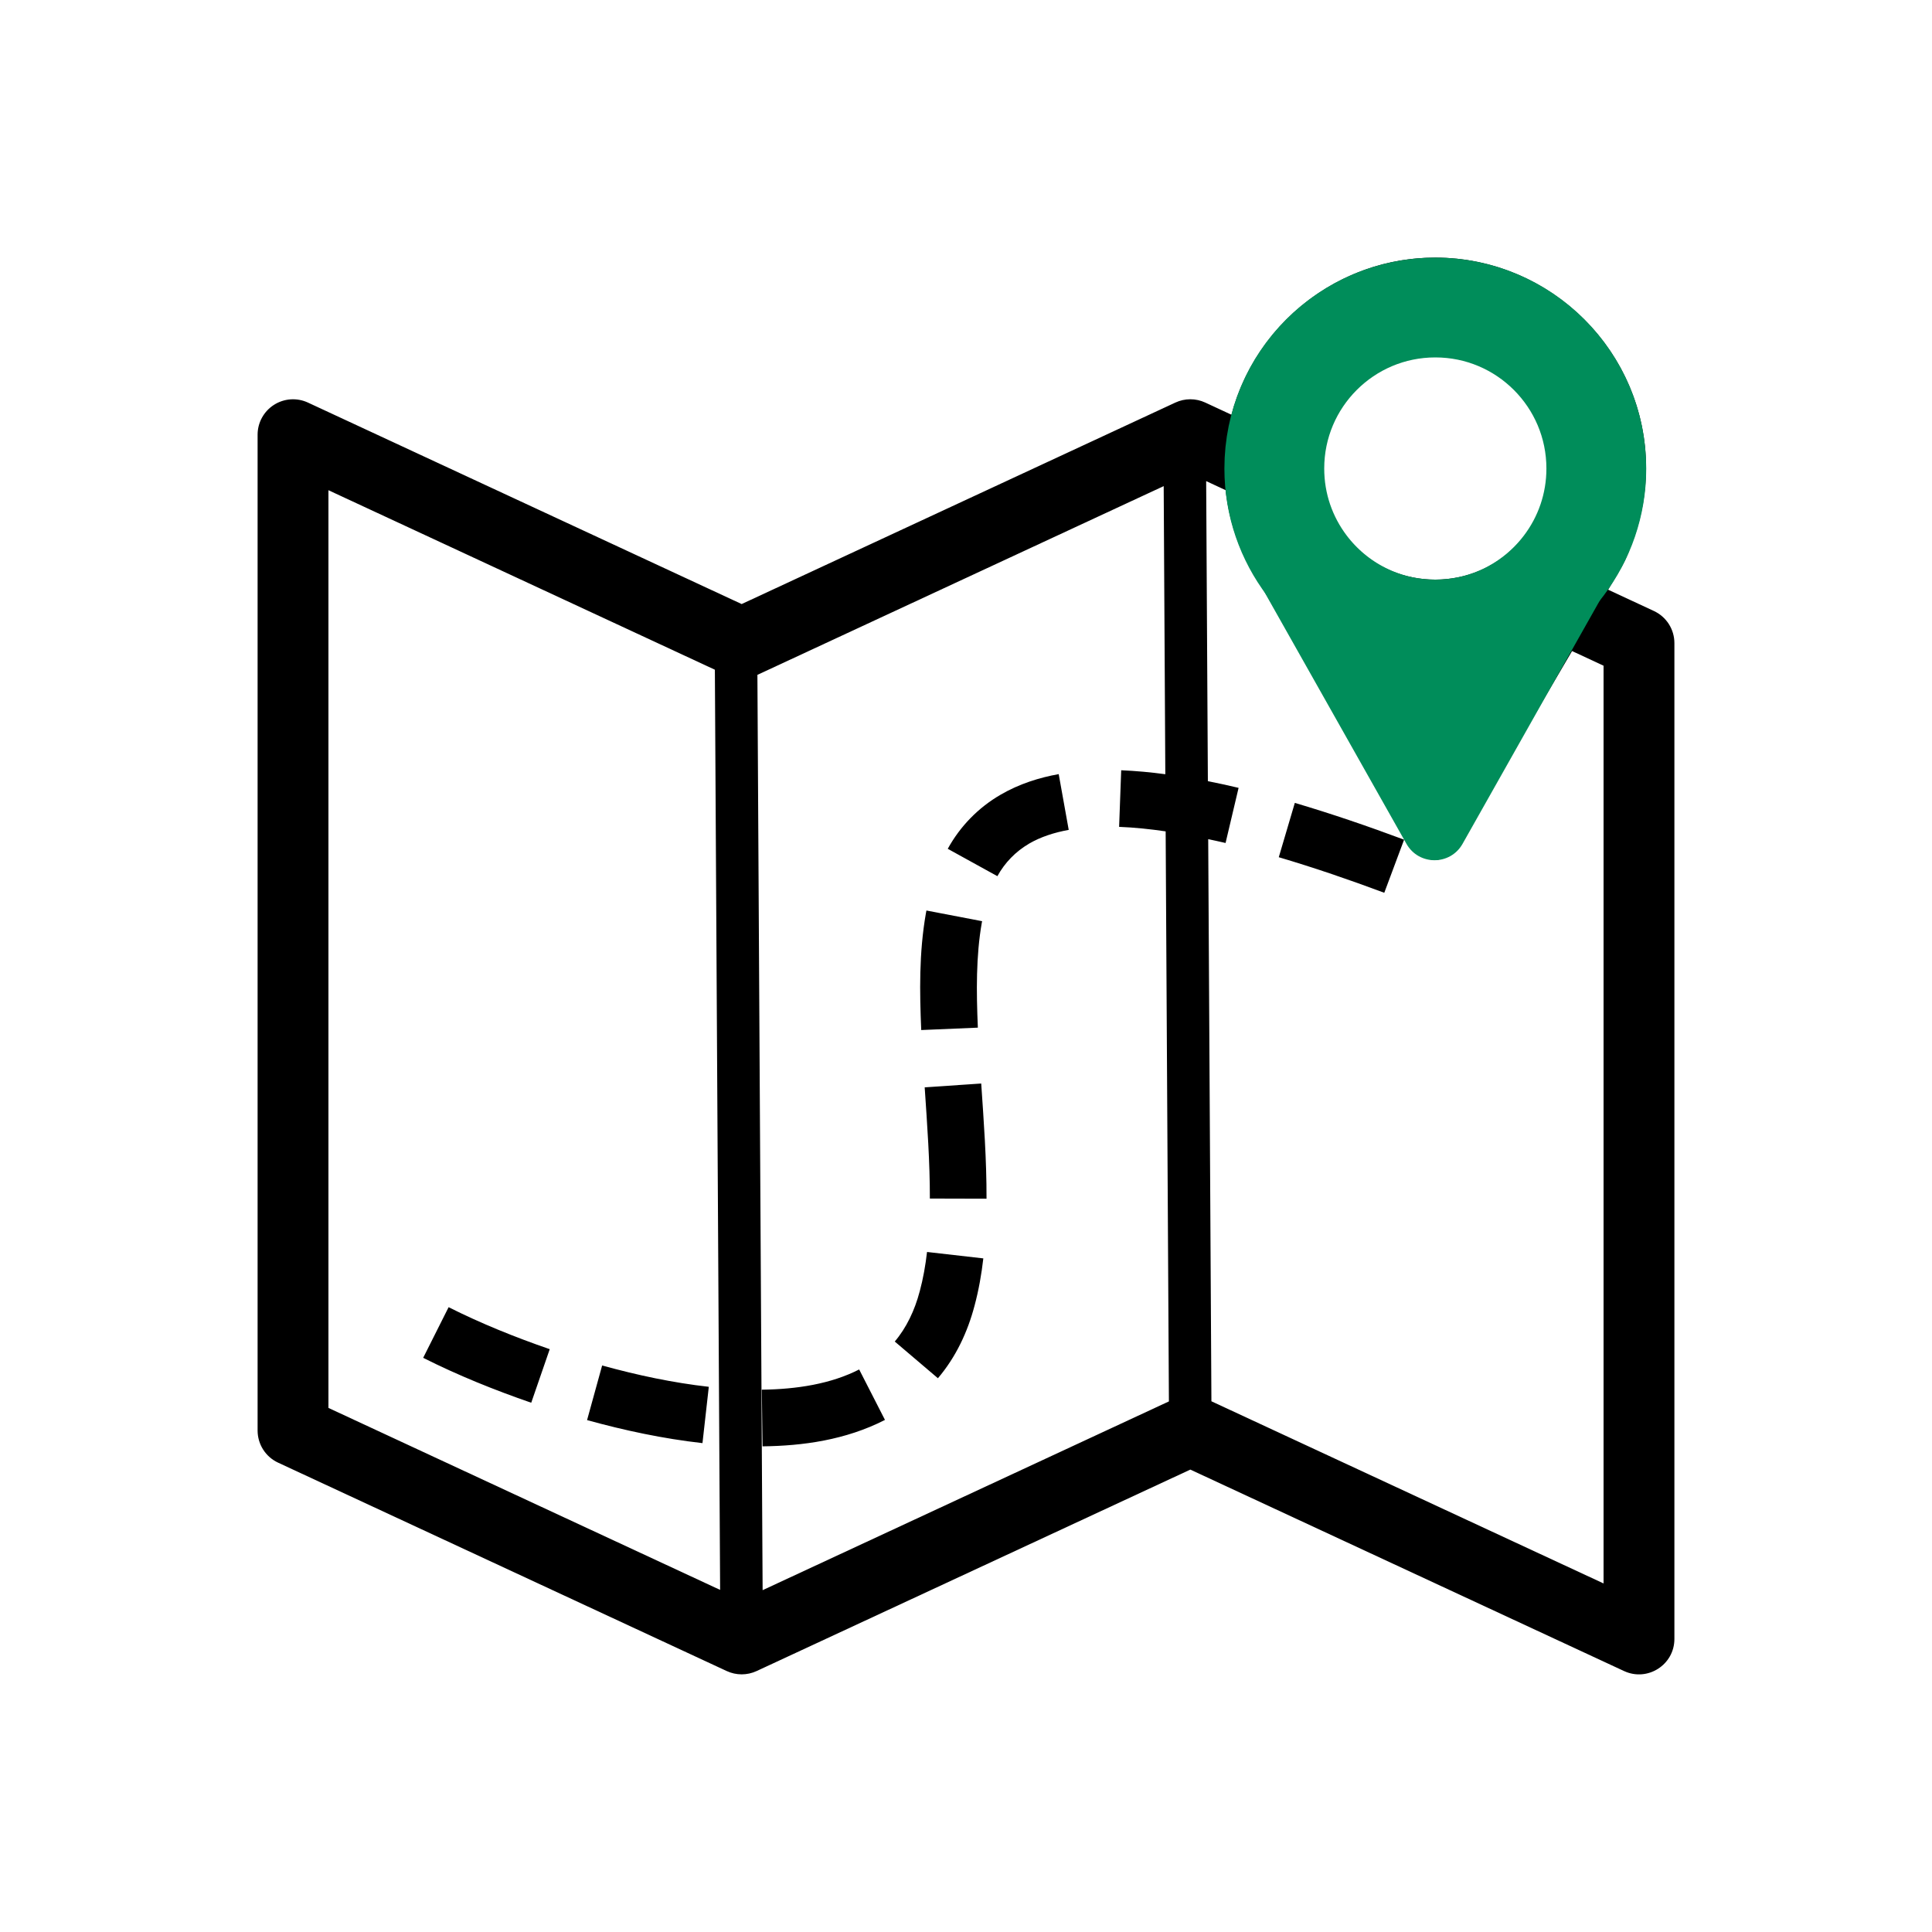<svg width="120" height="120" viewBox="0 0 120 120" fill="none" xmlns="http://www.w3.org/2000/svg">
<g clip-path="url(#clip0_452_497)">
<path fill-rule="evenodd" clip-rule="evenodd" d="M89.143 16C83.089 16 77.969 20.167 76.489 25.761L74.861 25.004C74.57 24.869 74.254 24.799 73.933 24.799C73.613 24.799 73.296 24.869 73.005 25.004L46.066 37.519L19.127 25.005C18.791 24.849 18.422 24.781 18.054 24.805C17.685 24.83 17.328 24.947 17.017 25.146C16.705 25.345 16.449 25.619 16.271 25.943C16.093 26.267 16 26.63 16 27V88.853C16 89.272 16.12 89.683 16.345 90.036C16.571 90.39 16.893 90.672 17.273 90.848L45.139 103.792C45.43 103.927 45.746 103.997 46.067 103.997C46.387 103.997 46.704 103.927 46.995 103.792L73.934 91.279L100.873 103.792C102.332 104.469 104 103.405 104 101.798V39.946C104 39.526 103.88 39.115 103.655 38.762C103.429 38.408 103.107 38.127 102.727 37.95L99.884 36.628L100.774 35.113C100.976 34.746 101.137 34.355 101.276 33.956C101.912 32.402 102.239 30.74 102.24 29.061C102.24 21.883 96.342 16 89.143 16ZM89.143 22.119C93.019 22.119 96.102 25.195 96.102 29.061C96.102 32.926 93.019 36 89.143 36C85.267 36 82.184 32.926 82.184 29.061C82.184 25.195 85.267 22.119 89.143 22.119ZM74.917 29.882L76.129 30.446C76.364 32.645 77.159 34.747 78.439 36.551L87.545 52.295C88.821 53.961 89.669 53.645 90.73 52.207L97.644 40.438L99.6 41.348V98.35L75.243 87.036L75.044 52.121C75.403 52.199 75.762 52.274 76.122 52.359L76.931 48.935C76.298 48.785 75.662 48.646 75.023 48.519L74.917 29.882ZM72.279 30.194L72.38 48.089C71.471 47.965 70.557 47.882 69.64 47.842L69.51 51.358C70.468 51.394 71.433 51.497 72.401 51.638L72.603 87.044L47.368 98.768L47.044 41.917L72.279 30.194ZM20.4 30.448L44.402 41.597L44.728 98.751L20.4 87.448V30.448ZM65.758 48.082C64.546 48.3 63.306 48.688 62.152 49.359C60.77 50.159 59.635 51.321 58.867 52.721L61.949 54.421C62.408 53.585 63.085 52.889 63.908 52.407L63.913 52.403L63.919 52.399C64.629 51.986 65.475 51.708 66.38 51.546L65.758 48.082ZM80.424 49.869L79.427 53.243C81.629 53.895 83.811 54.643 85.98 55.452L87.211 52.154C84.983 51.323 82.723 50.549 80.424 49.869ZM57.542 56.554L57.516 56.693L57.513 56.705C57.074 59.197 57.121 61.648 57.219 63.978L60.736 63.829C60.64 61.568 60.62 59.38 60.979 57.327L61.001 57.217L57.542 56.554ZM60.945 67.299L57.434 67.536C57.592 69.885 57.761 72.187 57.755 74.444L61.275 74.453C61.282 72.016 61.103 69.632 60.945 67.299ZM57.58 77.762C57.483 78.601 57.339 79.416 57.128 80.2L57.126 80.204L57.124 80.211C56.816 81.386 56.298 82.473 55.575 83.325L58.256 85.605C59.389 84.271 60.108 82.702 60.526 81.115L60.528 81.109C60.792 80.127 60.964 79.138 61.076 78.161L57.58 77.762ZM27.864 81.192L26.284 84.337C28.466 85.435 30.723 86.342 32.996 87.127L34.145 83.8C31.984 83.054 29.875 82.202 27.864 81.192ZM37.4 84.812L36.464 88.205C38.792 88.848 41.186 89.359 43.632 89.635L44.025 86.137C41.806 85.888 39.594 85.418 37.4 84.812ZM53.364 85.06C51.611 85.957 49.495 86.289 47.318 86.316L47.362 89.835C49.856 89.806 52.523 89.445 54.967 88.193L53.364 85.06Z" fill="black"/>
<path d="M99.15 29.1C99.15 31.368 98.398 33.452 97.129 35.129C95.298 37.547 92.406 39.1 89.15 39.1C85.894 39.1 83.002 37.547 81.171 35.129C79.902 33.452 79.15 31.368 79.15 29.1C79.15 23.577 83.627 19.1 89.15 19.1C94.673 19.1 99.15 23.577 99.15 29.1Z" stroke="#008D5A" stroke-width="6.2"/>
<path d="M87.358 52.412L78.1 36H100.1L90.842 52.412C90.077 53.769 88.123 53.769 87.358 52.412Z" fill="#008D5A"/>
</g>
<defs>
<clipPath id="clip0_452_497">
<rect width="88" height="88" fill="white" transform="translate(16 16)"/>
</clipPath>
</defs>
</svg>

